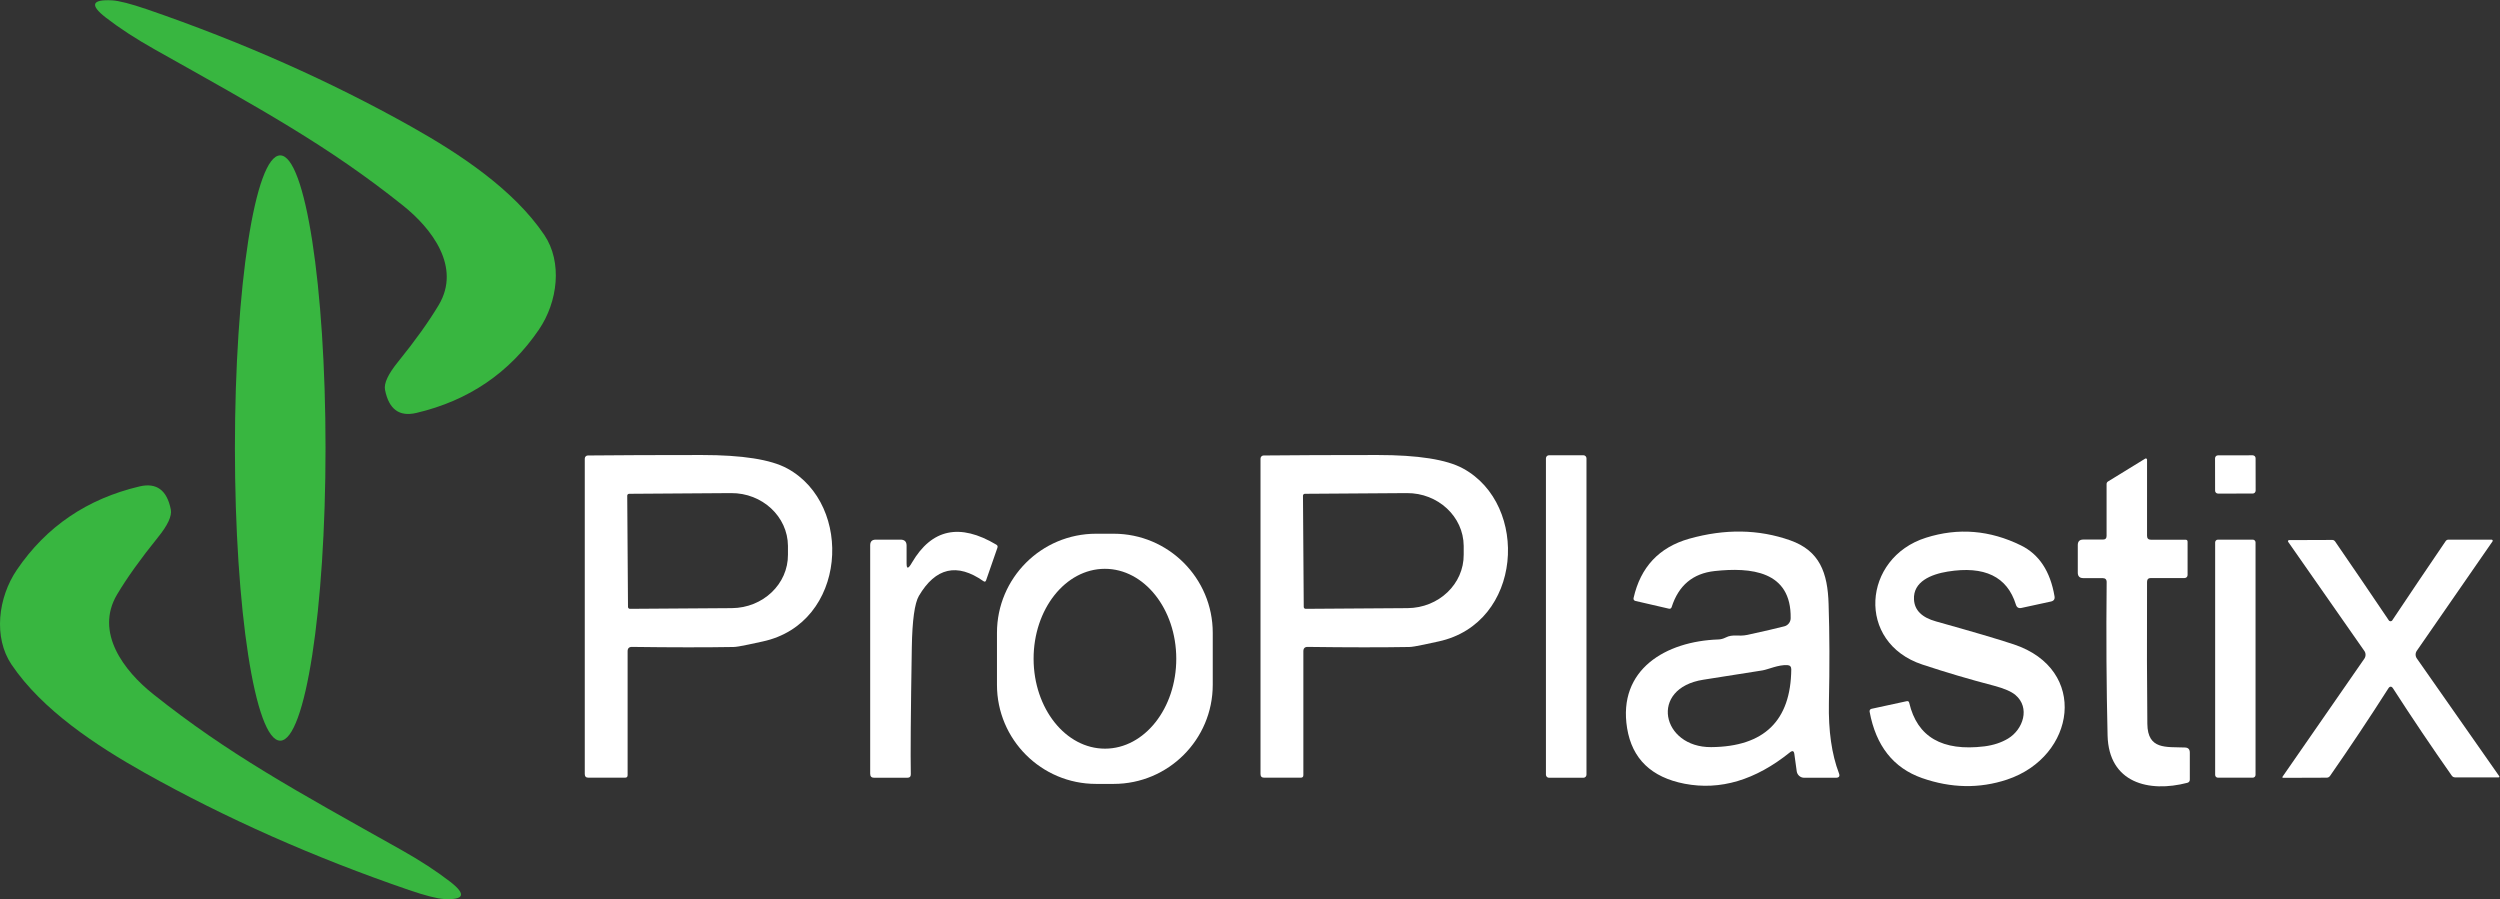 <?xml version="1.0" encoding="UTF-8" standalone="no"?>
<!-- Created with Inkscape (http://www.inkscape.org/) -->

<svg
   version="1.1"
   id="svg2"
   width="869.573"
   height="312.747"
   viewBox="0 0 869.573 312.747"
   sodipodi:docname="25021226556 - Reverse_Proplastic White Wording 230mm.eps"
   xmlns:inkscape="http://www.inkscape.org/namespaces/inkscape"
   xmlns:sodipodi="http://sodipodi.sourceforge.net/DTD/sodipodi-0.dtd"
   xmlns="http://www.w3.org/2000/svg"
   xmlns:svg="http://www.w3.org/2000/svg">
  <rect x="0" y="0" width="869.573" height="312.747" fill="#333333" stroke="none"/>
  <defs
     id="defs6" />
  <sodipodi:namedview
     id="namedview4"
     pagecolor="#ffffff"
     bordercolor="#000000"
     borderopacity="0.25"
     inkscape:showpageshadow="2"
     inkscape:pageopacity="0.0"
     inkscape:pagecheckerboard="0"
     inkscape:deskcolor="#d1d1d1" />
  <g
     id="g8"
     inkscape:groupmode="layer"
     inkscape:label="ink_ext_XXXXXX"
     transform="matrix(1.333,0,0,-1.333,0,312.747)">
    <g
       id="g10"
       transform="scale(0.1)">
      <path
         d="m 1050.8,1810.48 c -195.366,155.9 -369.288,250.67 -646.402,406.36 -50.293,28.25 -93.171,56.3 -128.636,83.75 -41.879,32.66 -36.266,47.49 16.629,44.69 18.035,-1.01 48.492,-8.82 91.371,-23.45 248.258,-85.36 478.285,-187.54 690.278,-306.56 125.43,-70.54 266.09,-163.31 346.24,-282.13 47.89,-71.13 35.27,-174.72 -14.23,-247.26 -76.74,-112.6 -183.34,-185.14 -319.79,-217.2 -44.48,-10.42 -71.53,9.62 -81.55,60.11 -3.41,17.03 8.02,41.28 33.86,73.14 45.09,55.7 80.55,105.39 106.4,148.68 58.71,98.98 -18.03,199.36 -94.17,259.87 v 0"
         style="fill:#38b640;fill-opacity:1;fill-rule:nonzero;stroke:none"
         id="path12" />
      <path
         d="m 731.203,413.5 c -65.32,0 -118.219,341.832 -118.219,763.61 0,421.78 52.899,763.62 118.219,763.62 65.32,0 118.219,-341.84 118.219,-763.62 0,-421.778 -52.899,-763.61 -118.219,-763.61 v 0"
         style="fill:#38b640;fill-opacity:1;fill-rule:nonzero;stroke:none"
         id="path14" />
      <path
         d="m 1636.68,1052.68 2,-290.129 c 0,-2.813 2.21,-5.012 5.01,-5.012 l 265.9,1.801 c 81.55,0.601 147.07,63.121 146.47,139.66 v 22.84 c -0.6,76.539 -67.13,138.26 -148.48,137.66 l -265.89,-1.81 c -2.81,0 -5.01,-2.2 -5.01,-5.01 z m 1,-405.95 V 323.531 c 0,-4.41 -2.2,-6.609 -6.61,-6.609 h -95.78 c -6.21,0 -9.41,3.207 -9.41,9.418 v 823.12 c 0,4.61 3.6,8.22 8.01,8.22 80.35,0.8 179.33,1.2 297.35,1.2 105.6,0 179.93,-11.62 223.01,-35.07 173.93,-94.37 156.29,-403.939 -63.91,-451.431 -24.65,-5.41 -37.47,-8.02 -38.08,-8.219 -19.63,-4.199 -32.45,-6.211 -38.27,-6.211 -70.93,-1.199 -159.09,-1.199 -264.69,0.199 -7.81,0.204 -11.62,-3.597 -11.62,-11.418"
         style="fill:#ffffff;fill-opacity:1;fill-rule:nonzero;stroke:none"
         id="path16" />
      <path
         d="m 3399.94,1052.68 2.01,-290.129 c 0,-2.813 2.2,-5.012 5.01,-5.012 l 265.89,1.801 c 81.55,0.601 147.07,63.121 146.47,139.66 v 22.84 c -0.6,76.539 -67.12,138.26 -148.47,137.66 l -265.9,-1.81 c -2.8,0 -5.01,-2.2 -5.01,-5.01 z m 1.01,-405.95 V 323.531 c 0,-4.41 -2.21,-6.609 -6.62,-6.609 h -95.77 c -6.21,0 -9.42,3.207 -9.42,9.418 v 823.12 c 0,4.61 3.61,8.22 8.01,8.22 80.35,0.8 179.34,1.2 297.35,1.2 105.6,0 179.94,-11.62 223.02,-35.07 173.92,-94.37 156.29,-403.939 -63.92,-451.431 -24.65,-5.41 -37.47,-8.02 -38.07,-8.219 -19.64,-4.199 -32.46,-6.211 -38.27,-6.211 -70.93,-1.199 -159.1,-1.199 -264.69,0.199 -7.82,0.204 -11.62,-3.597 -11.62,-11.418"
         style="fill:#ffffff;fill-opacity:1;fill-rule:nonzero;stroke:none"
         id="path18" />
      <path
         d="m 4139.71,324.738 c 0,-4.406 -3.6,-8.019 -8.01,-8.019 h -89.77 c -4.41,0 -8.01,3.613 -8.01,8.019 v 825.522 c 0,4.41 3.6,8.02 8.01,8.02 h 89.77 c 4.41,0 8.01,-3.61 8.01,-8.02 v -825.522 0"
         style="fill:#ffffff;fill-opacity:1;fill-rule:nonzero;stroke:none"
         id="path20" />
      <path
         d="m 5885.82,1066 c -0.07,-4.3 -3.48,-7.71 -7.6,-7.63 l -90.57,-0.15 c -4.29,0.07 -7.7,3.48 -7.62,7.59 l -0.15,84.56 c 0.07,4.3 3.48,7.71 7.6,7.63 l 90.57,0.16 c 4.29,-0.08 7.7,-3.49 7.62,-7.6 l 0.15,-84.56 v 0"
         style="fill:#ffffff;fill-opacity:1;fill-rule:nonzero;stroke:none"
         id="path22" />
      <path
         d="m 5612.44,937.871 h 90.37 c 3.6,0 5.41,-1.801 5.41,-5.41 v -86.762 c 0,-4.41 -3.41,-7.82 -7.82,-7.82 h -87.96 c -6.61,0 -9.82,-3.199 -10.02,-9.809 -0.6,-152.082 -0.2,-275.511 0.8,-370.691 0.8,-68.129 48.89,-59.707 97.99,-61.707 8.61,-0.203 12.82,-4.613 12.82,-13.231 V 311.91 c 0,-4.41 -2.21,-7.211 -6.61,-8.41 -100.19,-26.051 -204.98,-0.398 -207.99,123.832 -3,125.629 -3.81,258.668 -2.4,399.527 0.2,7.223 -3.41,10.821 -10.62,10.821 h -50.5 c -9.41,0 -14.22,4.808 -14.22,14.23 v 72.129 c 0,9.422 4.81,14.231 14.22,14.231 h 51.5 c 6.21,0 9.42,3.21 9.42,9.421 v 135.449 c 0,2.8 1.2,5.01 3.6,6.61 l 97.18,59.71 c 2.01,1.4 4.81,-0.2 4.81,-2.6 V 948.09 c 0,-6.809 3.41,-10.219 10.02,-10.219 v 0"
         style="fill:#ffffff;fill-opacity:1;fill-rule:nonzero;stroke:none"
         id="path24" />
      <path
         d="M 305.414,794.809 C 246.707,695.82 323.648,595.441 399.789,534.922 595.352,379.039 769.273,284.262 1046.59,128.77 1096.88,100.52 1139.76,72.469 1175.23,45.02 1217.1,12.359 1211.69,-2.469 1158.6,0.332 1140.56,1.34 1110.11,9.148 1067.23,23.781 818.969,108.941 588.742,211.129 376.547,330.148 251.117,400.68 110.254,493.25 30.105,612.07 -17.781,683.199 -5.16,786.988 44.133,859.531 120.875,972.332 227.672,1044.67 364.125,1076.93 c 44.281,10.42 71.531,-9.62 81.551,-60.11 3.406,-17.039 -8.016,-41.281 -33.863,-73.14 C 366.73,887.781 331.266,838.289 305.414,794.809 v 0"
         style="fill:#38b640;fill-opacity:1;fill-rule:nonzero;stroke:none"
         id="path26" />
      <path
         d="m 2365.63,875.762 c 0,-15.032 4.61,-14.231 14.03,2.398 51.49,87.961 124.83,103.59 220,46.891 3.21,-1.813 4.21,-4.61 3.01,-8.02 l -29.46,-84.75 c -1.4,-4.211 -3.8,-5.011 -7.21,-2.41 -68.73,48.09 -124.83,35.27 -168.31,-38.672 -11.02,-19.039 -17.23,-63.519 -18.43,-133.847 -2.81,-170.922 -3.61,-281.321 -2.61,-331.211 0.2,-6.211 -3,-9.422 -9.22,-9.422 h -86.36 c -7.01,0 -10.42,3.41 -10.42,10.422 v 596.3 c 0,9.821 4.81,14.629 14.63,14.629 h 64.52 c 10.62,0 15.83,-5.211 15.83,-15.629 v -46.679 0"
         style="fill:#ffffff;fill-opacity:1;fill-rule:nonzero;stroke:none"
         id="path28" />
      <path
         d="m 2883.6,392.66 c 102.78,0.199 185.93,105.399 185.73,234.961 -0.2,129.52 -83.75,234.508 -186.55,234.309 -102.78,-0.2 -185.94,-105.399 -185.74,-234.961 0.2,-129.52 83.76,-234.508 186.56,-234.309 z m 280.91,166.512 c 0,-142.672 -115.82,-258.481 -258.48,-258.481 h -46.08 c -142.67,0 -258.48,115.809 -258.48,258.481 V 695.02 c 0,142.66 115.81,258.48 258.48,258.48 h 46.08 c 142.66,0 258.48,-115.82 258.48,-258.48 V 559.172"
         style="fill:#ffffff;fill-opacity:1;fill-rule:nonzero;stroke:none"
         id="path30" />
      <path
         d="m 4598.76,596.84 c -49.49,-8.02 -100.78,-16.031 -153.88,-24.25 -143.07,-22.238 -109,-177.121 20.44,-175.918 138.05,1.199 207.58,68.93 208.78,203.168 0,6.82 -3.4,10.422 -10.22,10.82 -23.84,1.211 -49.49,-11.219 -65.12,-13.82 z m 83.36,-218.199 c -1,8.211 -4.81,9.609 -11.22,4.597 -90.37,-72.726 -181.94,-99.976 -275.11,-82.148 -86.96,16.832 -137.06,65.121 -150.08,145.07 -24.85,153.281 101.39,226.82 238.04,231.43 6.61,0.199 13.03,2 19.04,5.012 19.03,9.82 32.86,1.796 57.1,7.007 43.88,9.621 75.94,17.032 95.98,22.243 9.62,2.41 16.43,11.019 16.63,20.839 2.2,124.629 -104.99,133.45 -198.37,123.43 -56.7,-6.211 -94.17,-37.473 -112.2,-94.18 -1.21,-3.402 -3.61,-4.8 -7.22,-4 l -87.56,20.231 c -3.41,0.808 -5.41,4.008 -4.61,7.418 18.23,80.949 66.73,132.64 145.27,154.89 93.37,26.239 181.14,24.84 263.49,-4.21 76.94,-27.25 97.78,-84.36 100.18,-166.309 2.61,-77.539 2.81,-163.699 0.81,-258.082 -1.41,-72.328 7.21,-133.649 26.24,-183.539 3.01,-7.809 0.2,-11.621 -8.21,-11.621 h -82.55 c -9.82,0 -18.04,7.211 -19.44,16.832 l -6.21,45.09"
         style="fill:#ffffff;fill-opacity:1;fill-rule:nonzero;stroke:none"
         id="path32" />
      <path
         d="m 4883.49,496.648 91.57,19.84 c 3.81,0.801 6.01,-0.597 6.81,-4.207 20.84,-89.16 86.16,-127.031 196.17,-113.609 23.64,3.008 44.28,9.816 61.91,20.437 39.27,23.84 58.11,80.551 19.04,113.61 -10.62,9.023 -29.26,17.031 -55.51,24.051 -63.11,16.429 -125.43,34.859 -187.14,55.3 -173.92,57.5 -156.49,278.711 9.21,331.012 84.16,26.648 166.71,19.84 247.86,-20.043 47.29,-23.238 76.54,-67.519 87.57,-132.641 1.4,-7.617 -1.81,-12.226 -9.42,-13.828 l -76.54,-16.629 c -7.62,-1.8 -12.63,1.2 -14.83,8.618 -22.64,73.132 -81.95,101.781 -178.13,86.16 -42.88,-7.02 -90.37,-26.047 -87.76,-72.739 1.4,-28.05 20.63,-47.089 57.5,-57.3 93.78,-26.25 161.5,-46.09 202.98,-59.918 196.16,-65.321 162.1,-292.942 -17.83,-352.852 -71.94,-23.84 -145.87,-22.441 -221.61,4.012 -74.74,26.25 -120.43,84.148 -136.86,173.32 -0.6,3.406 1.61,6.809 5.01,7.406 v 0"
         style="fill:#ffffff;fill-opacity:1;fill-rule:nonzero;stroke:none"
         id="path34" />
      <path
         d="m 5885.55,324.129 c 0,-4 -3.21,-7.207 -7.22,-7.207 h -90.97 c -4,0 -7.21,3.207 -7.21,7.207 v 606.73 c 0,4 3.21,7.211 7.21,7.211 h 90.97 c 4.01,0 7.22,-3.211 7.22,-7.211 v -606.73 0"
         style="fill:#ffffff;fill-opacity:1;fill-rule:nonzero;stroke:none"
         id="path36" />
      <path
         d="m 6237.8,725.082 c 0.6,0 1.2,0.199 1.8,0.398 1.2,0.399 1.8,0.801 2.01,1 46.68,69.93 93.37,139.258 140.05,207.782 1.81,2.609 4.41,3.808 7.42,3.808 h 112.41 c 2.4,0 3.8,-2.601 2.4,-4.609 L 6306.53,648.332 c -4.41,-6.211 -4.41,-14.223 0,-20.434 L 6521.52,320.73 c 0.8,-1.199 0,-3.011 -1.6,-3.011 h -113.61 c -3.81,0 -6.61,1.613 -8.82,4.613 -51.49,73.34 -102.59,149.078 -153.08,227.418 -2,3.211 -4.01,4.609 -6.21,4.609 -2.2,0 -4.21,-1.398 -6.21,-4.609 -50.1,-78.539 -100.79,-154.48 -152.08,-228.219 -2.21,-3.011 -5.01,-4.609 -8.82,-4.609 l -113.61,-0.402 c -1.6,-0.2 -2.4,1.601 -1.6,2.812 L 6169.47,627.5 c 4.21,6.211 4.21,14.422 -0.2,20.43 L 5970.7,932.262 c -1.4,2 0,4.609 2.41,4.609 l 112.41,0.399 c 3,0.199 5.41,-1.2 7.41,-3.61 47.09,-68.32 93.97,-137.449 141.06,-207.18 0,-0.199 0.8,-0.601 2.01,-1 0.6,-0.199 1.2,-0.398 1.8,-0.398 v 0"
         style="fill:#ffffff;fill-opacity:1;fill-rule:nonzero;stroke:none"
         id="path38" />
    </g>
  </g>
</svg>
